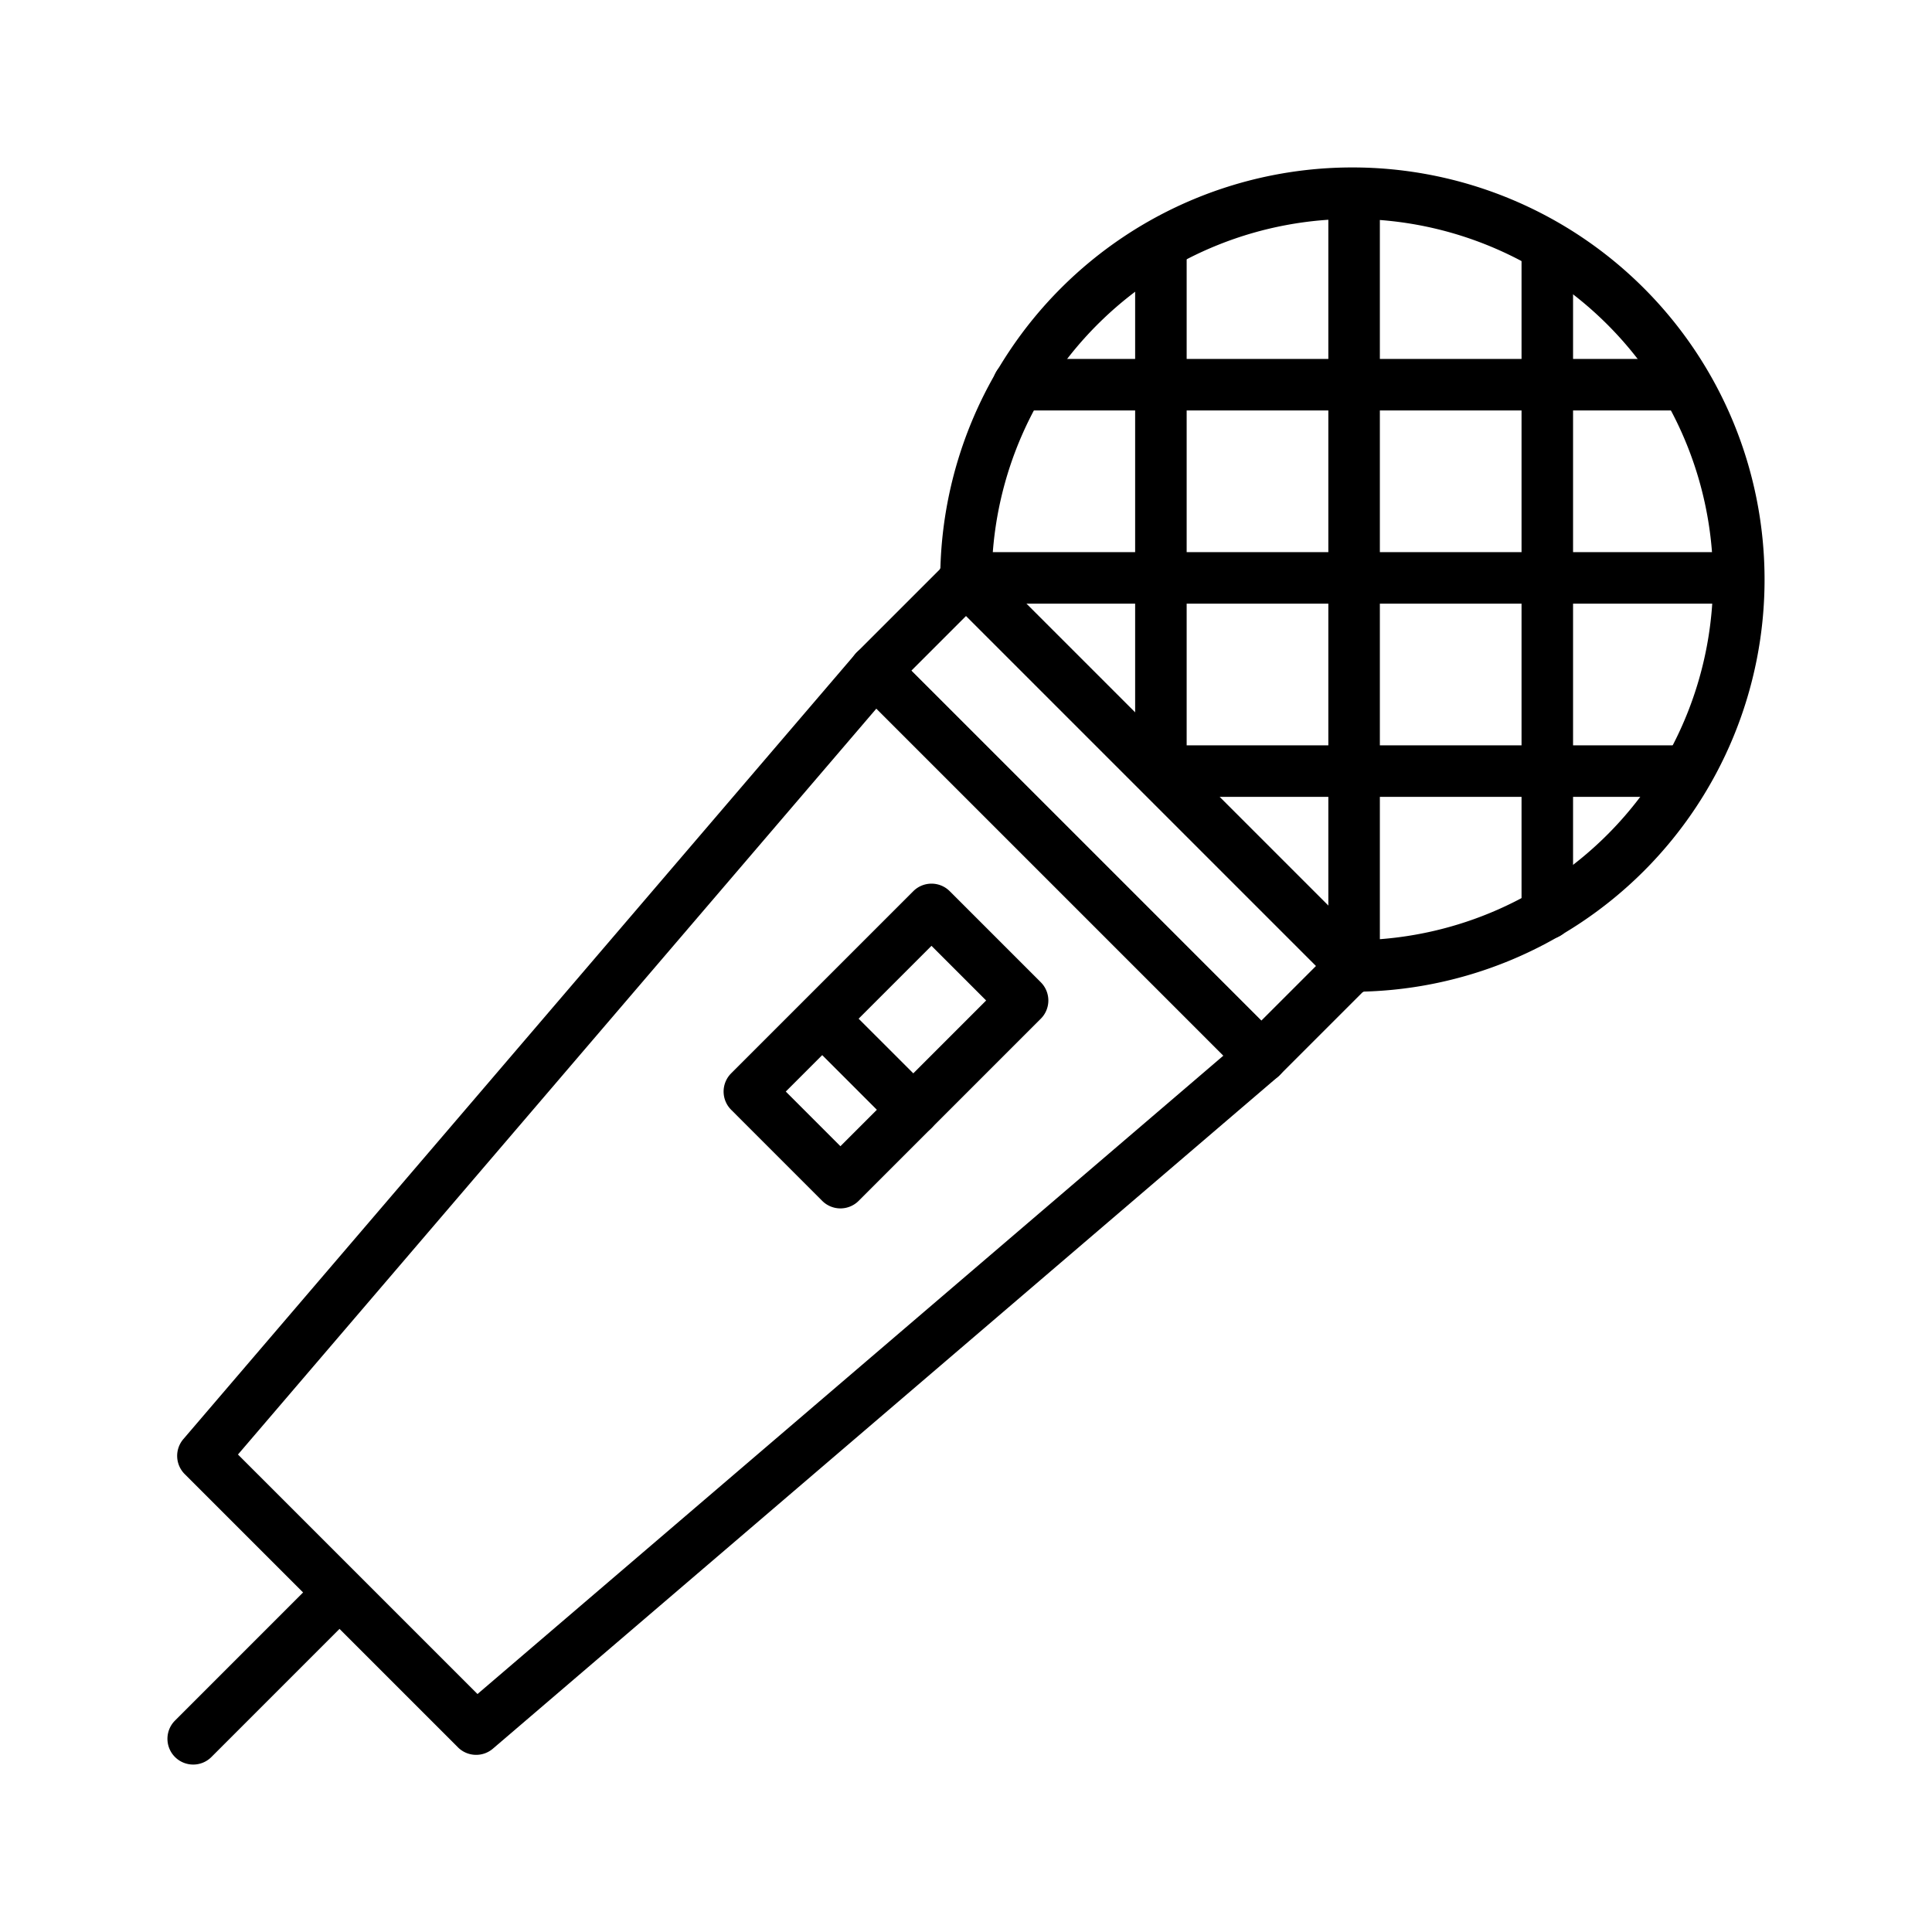 <svg id="Elements" xmlns="http://www.w3.org/2000/svg" viewBox="0 0 75 75"><title>alo_activities</title><path d="M52.5,38.5a1,1,0,0,1-.707-0.293l-15-15A1,1,0,0,1,36.5,22.5,16,16,0,1,1,52.5,38.5ZM38.506,22.092L52.908,36.494A14,14,0,1,0,38.506,22.092Z"/><path d="M52.566,38.566a1,1,0,0,1-1-1V7.58a1,1,0,1,1,2,0V37.566A1,1,0,0,1,52.566,38.566Z"/><path d="M45.066,30.934a1,1,0,0,1-1-1V9.517a1,1,0,0,1,1-1h0a1,1,0,0,1,1,1l-0,5.417,0,15A1,1,0,0,1,45.066,30.934Z"/><path d="M60.066,36.464h0a1,1,0,0,1-1-1l0-25.783a1,1,0,1,1,2,0l-0,25.783A1,1,0,0,1,60.066,36.464Z"/><path d="M60.066,23.434l-22.633-0a1,1,0,0,1,0-2h0l22.633,0,7.354-0a1,1,0,0,1,0,2Z"/><path d="M65.483,30.934h-20.417a1,1,0,0,1,0-2h20.417A1,1,0,0,1,65.483,30.934Z"/><path d="M60.066,15.934H39.536a1,1,0,0,1,0-2l5.53-0,15,0,5.252-0a1,1,0,0,1,0,2Z"/><path d="M18.483,68.123a0.998,0.998,0,0,1-.707-0.293L7.17,57.224a1.001,1.001,0,0,1-.053-1.357l26.087-30.481a1,1,0,0,1,.721-0.349,1.016,1.016,0,0,1,.746.292l15,15a1,1,0,0,1-.057,1.467l-30.481,26.088A0.996,0.996,0,0,1,18.483,68.123ZM9.238,56.464l9.298,9.298,28.957-24.783L34.021,27.507Z"/><path d="M48.964,42.035a0.997,0.997,0,0,1-.707-0.293l-15-15a1,1,0,0,1,0-1.414L36.793,21.793A1,1,0,0,1,38.207,23.207l-2.829,2.829L48.964,39.621,51.793,36.793A1,1,0,0,1,53.207,38.207l-3.536,3.535A0.997,0.997,0,0,1,48.964,42.035Z"/><path d="M7.5,68.5a1,1,0,0,1-.707-1.707l5.68-5.681a1,1,0,0,1,1.414,1.414L8.207,68.207A0.997,0.997,0,0,1,7.5,68.5Z"/><path d="M32.625,46.91h0a1,1,0,0,1-.707-0.293L28.383,43.081a1,1,0,0,1,0-1.414l7.071-7.071a1,1,0,0,1,1.414,0l3.536,3.536a1,1,0,0,1,0,1.414l-7.071,7.071A1,1,0,0,1,32.625,46.91ZM30.504,42.374l2.121,2.122,5.657-5.657-2.122-2.122Z"/><path d="M35.454,44.081a0.997,0.997,0,0,1-.707-0.293l-3.536-3.535a1,1,0,0,1,1.414-1.414L36.161,42.374A1,1,0,0,1,35.454,44.081Z"/></svg>